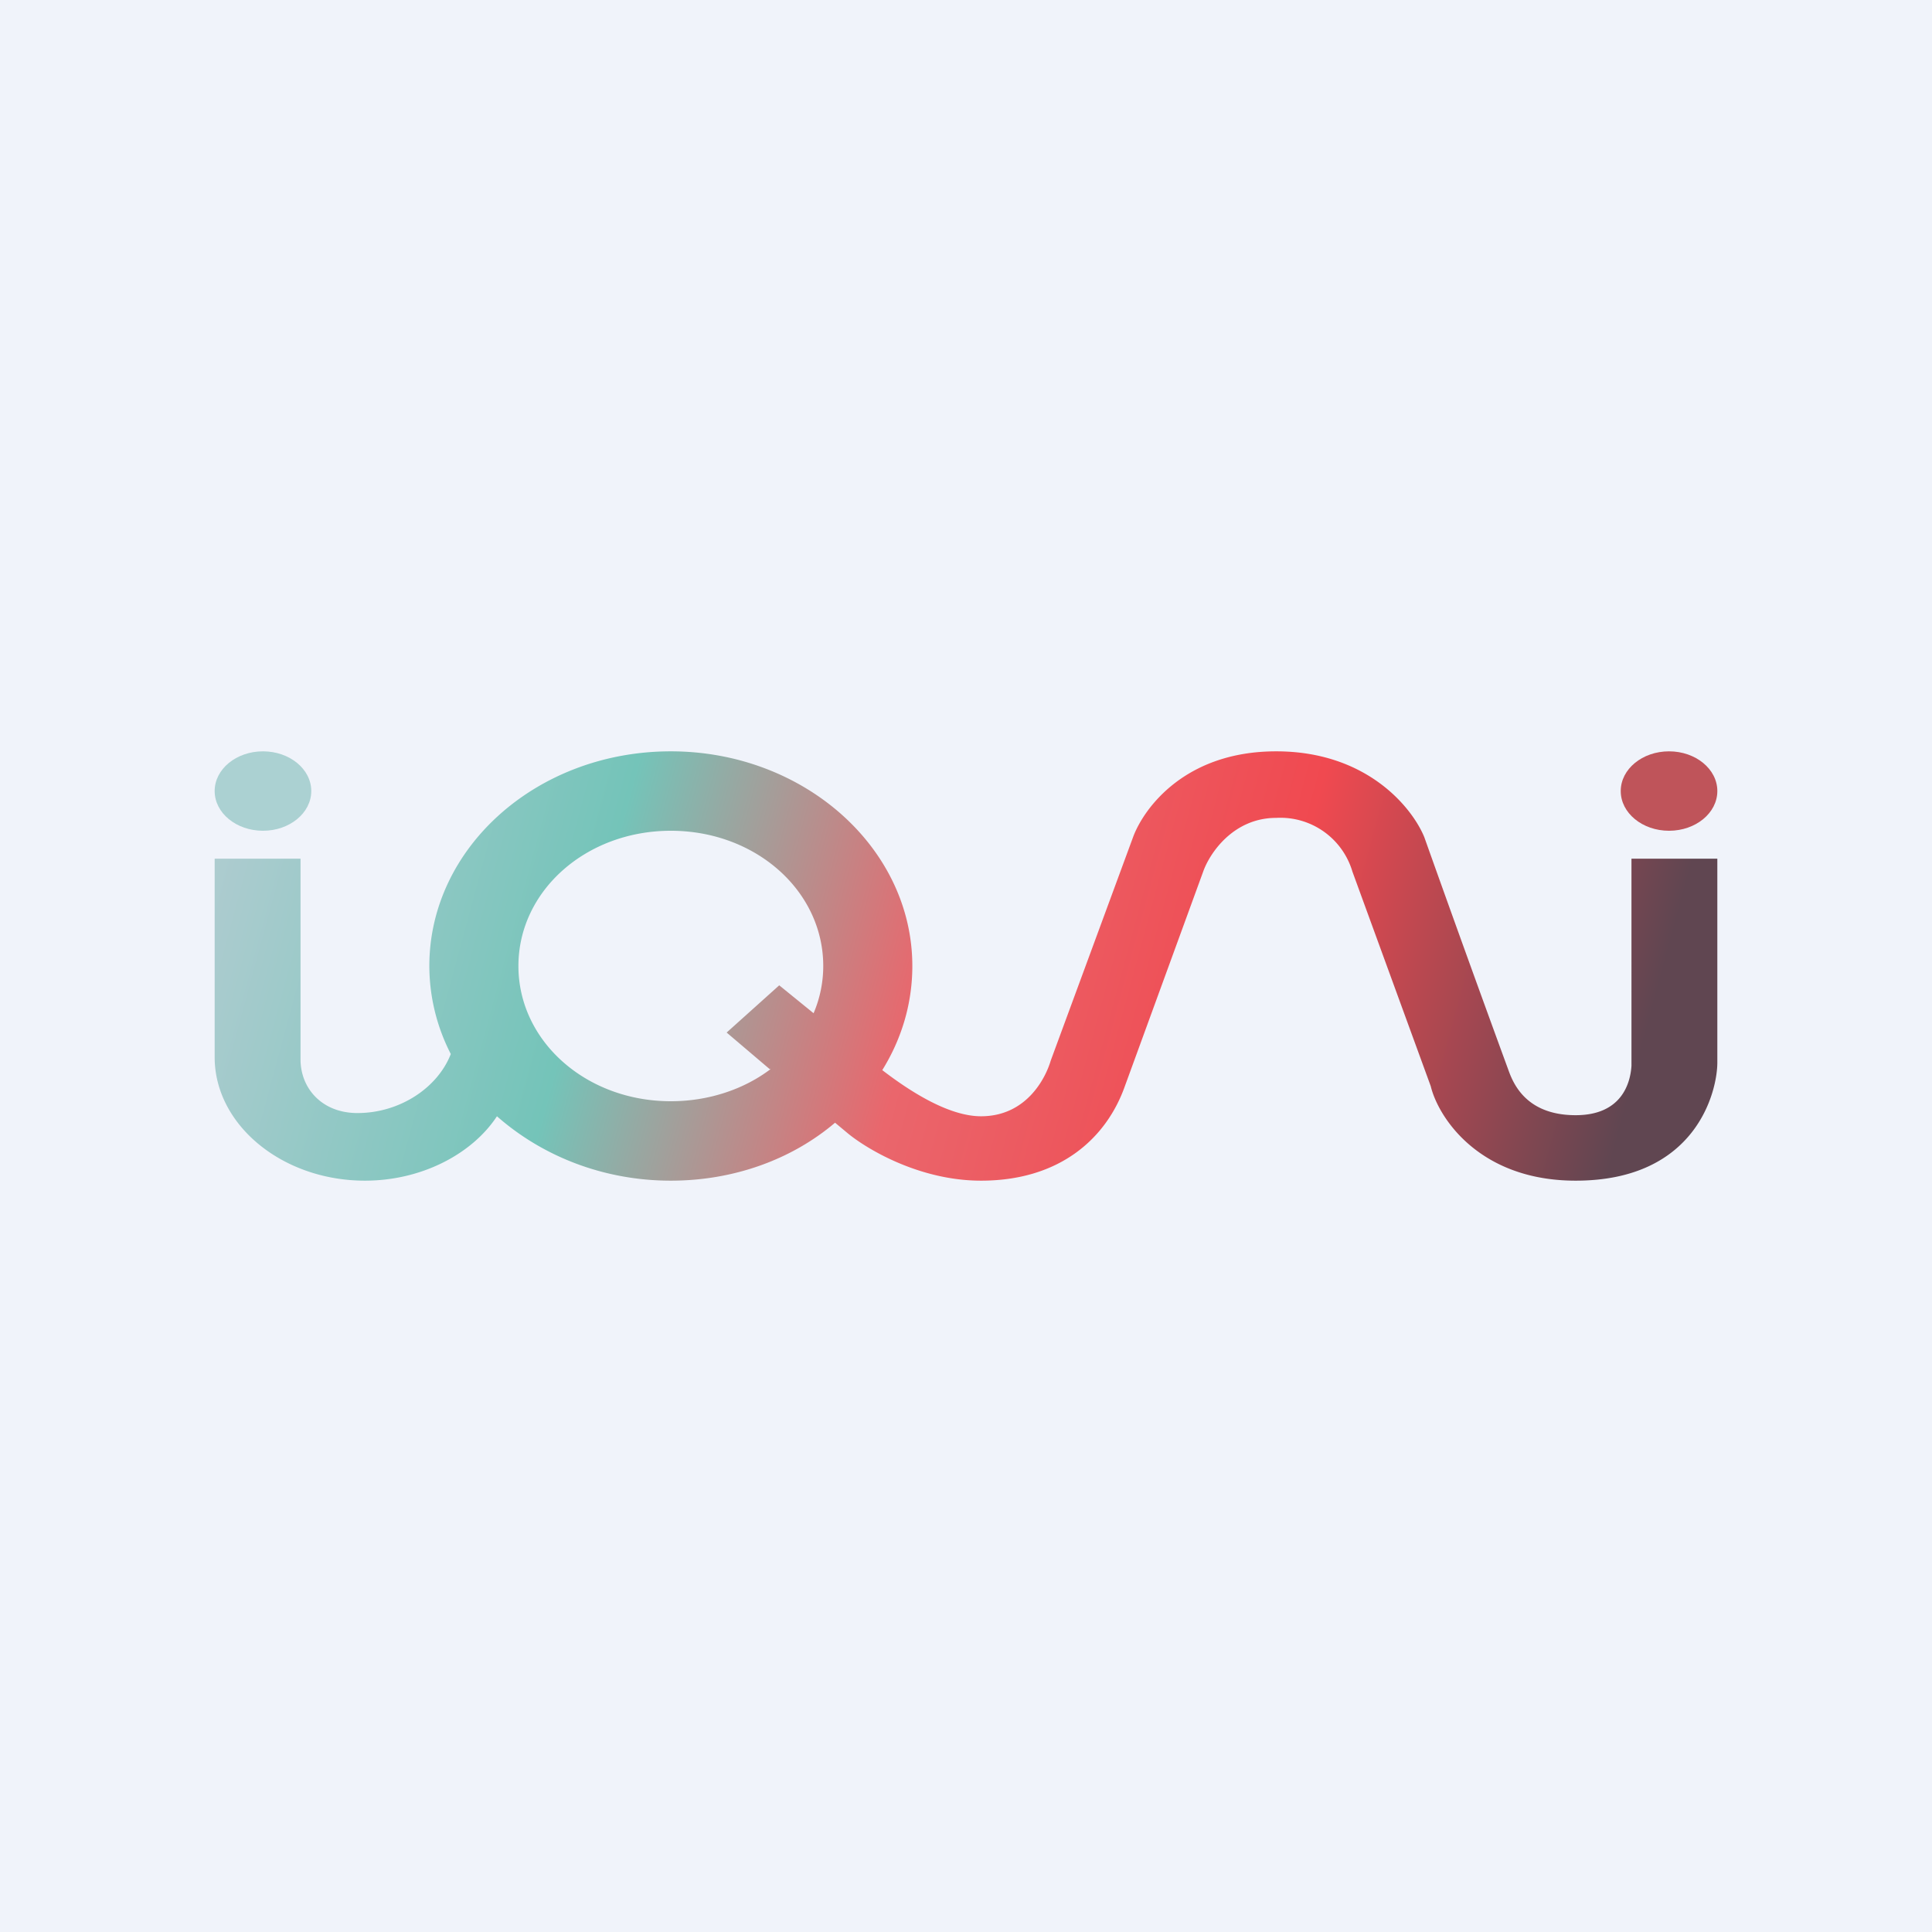 <!-- by TradingView --><svg width="18" height="18" viewBox="0 0 18 18" xmlns="http://www.w3.org/2000/svg"><path fill="#F0F3FA" d="M0 0h18v18H0z"/><path fill-rule="evenodd" d="M7.78 10.46c-.4.34-.94.54-1.53.54-.63 0-1.2-.23-1.62-.6-.23.35-.7.6-1.23.6-.77 0-1.4-.52-1.4-1.15V8h.8v1.87c0 .27.2.5.53.5.4 0 .75-.24.87-.55A1.8 1.8 0 0 1 4 9c0-1.1 1-2 2.25-2 1.24 0 2.25.9 2.25 2 0 .35-.1.68-.28.97.26.2.62.43.92.43.42 0 .6-.35.65-.52l.77-2.09c.1-.26.48-.79 1.33-.79.85 0 1.27.53 1.38.8a257.16 257.16 0 0 0 .78 2.16c.04.11.15.43.63.43.43 0 .51-.3.52-.46V8h.8v1.9c0 .26-.19 1.1-1.32 1.1-.9 0-1.28-.59-1.35-.88l-.73-2a.7.7 0 0 0-.71-.5c-.4 0-.62.33-.68.5l-.73 2c-.17.48-.6.88-1.34.88-.58 0-1.07-.3-1.24-.44l-.12-.1Zm-.6-.5c-.25.19-.58.3-.93.3-.79 0-1.42-.56-1.42-1.26s.63-1.26 1.42-1.26c.79 0 1.42.56 1.42 1.26 0 .15-.03.3-.09.44l-.32-.26-.49.44.4.34Z" fill="url(#aichsx3qn)"/><ellipse cx="2.45" cy="7.37" rx=".45" ry=".37" fill="#ABD1D2"/><ellipse cx="15.55" cy="7.37" rx=".45" ry=".37" fill="#BF545A"/><defs><linearGradient id="aichsx3qn" x1="1.76" y1="8.52" x2="15.37" y2="12.2" gradientUnits="userSpaceOnUse"><stop stop-color="#AFCCD0"/><stop offset=".26" stop-color="#74C4B9"/><stop offset=".48" stop-color="#EA666C"/><stop offset=".7" stop-color="#F04950"/><stop offset=".95" stop-color="#604651"/></linearGradient></defs></svg>
